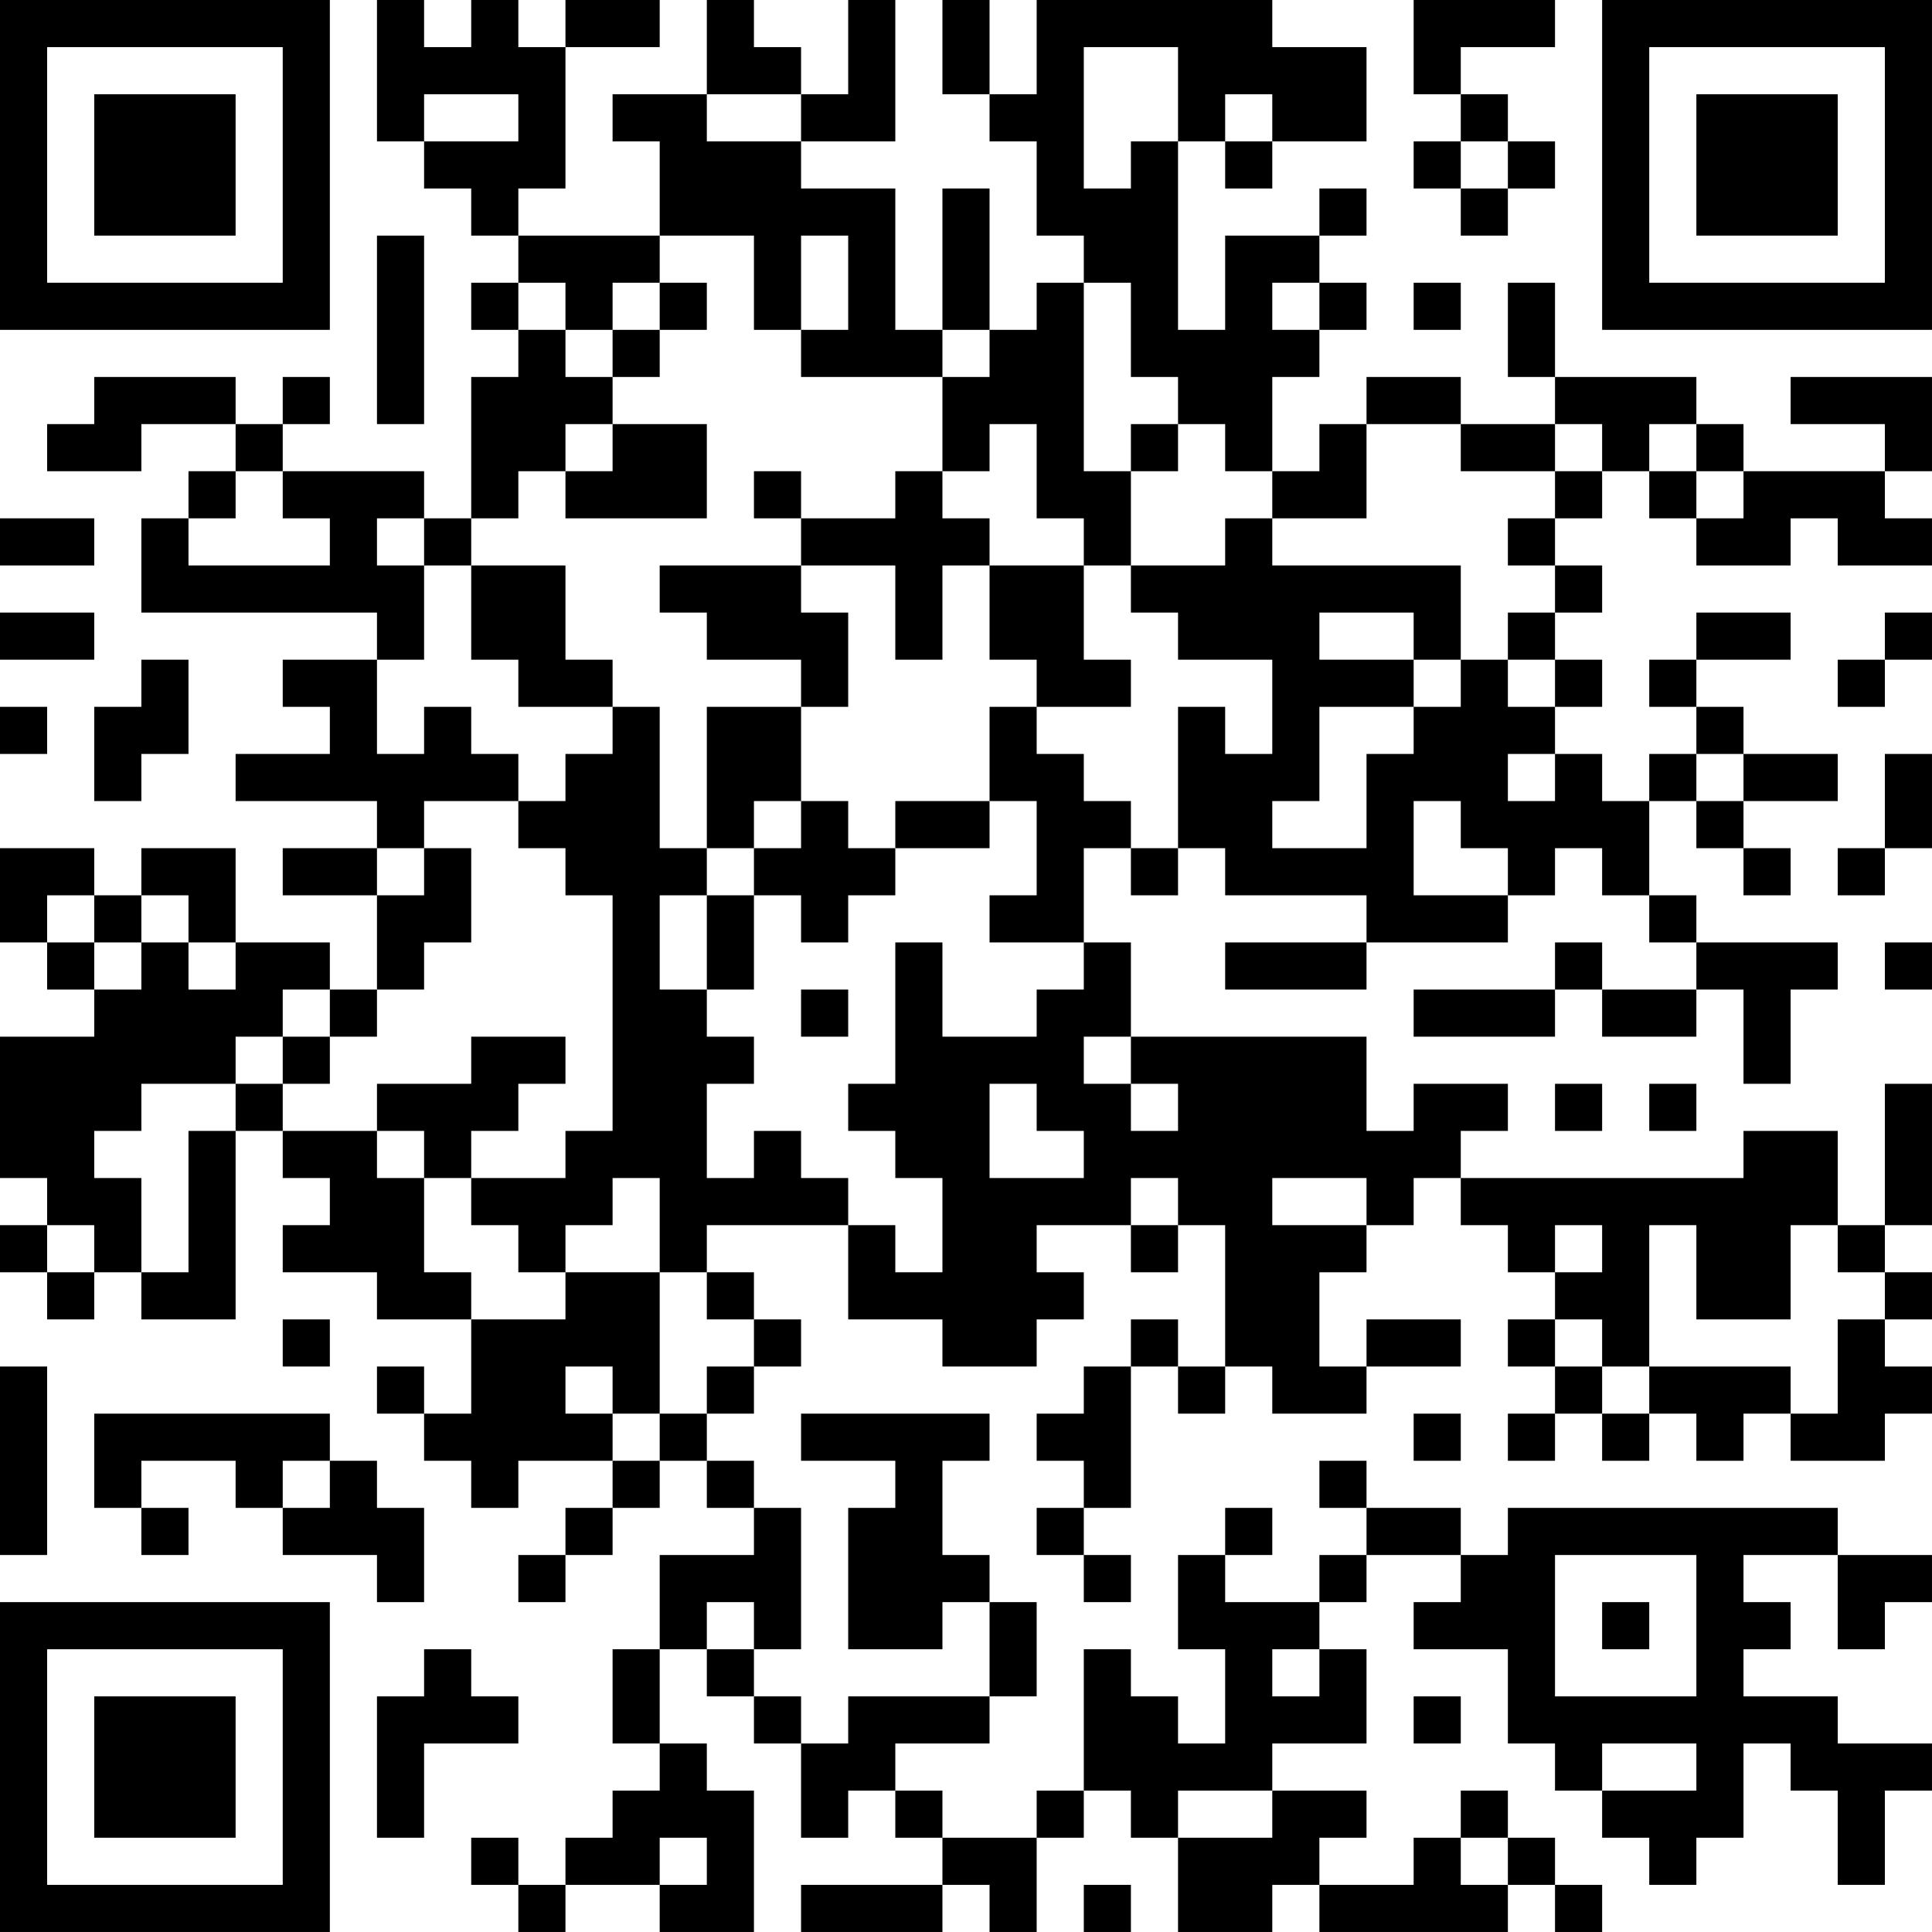 <?xml version="1.0" encoding="UTF-8"?>
<svg xmlns="http://www.w3.org/2000/svg" version="1.1" width="200" height="200" viewBox="0 0 200 200"><rect x="0" y="0" width="200" height="200" fill="#ffffff"/><g transform="scale(4.878)"><g transform="translate(0,0)"><path fill-rule="evenodd" d="M8 0L8 3L9 3L9 4L10 4L10 5L11 5L11 6L10 6L10 7L11 7L11 8L10 8L10 11L9 11L9 10L6 10L6 9L7 9L7 8L6 8L6 9L5 9L5 8L2 8L2 9L1 9L1 10L3 10L3 9L5 9L5 10L4 10L4 11L3 11L3 13L8 13L8 14L6 14L6 15L7 15L7 16L5 16L5 17L8 17L8 18L6 18L6 19L8 19L8 21L7 21L7 20L5 20L5 18L3 18L3 19L2 19L2 18L0 18L0 20L1 20L1 21L2 21L2 22L0 22L0 25L1 25L1 26L0 26L0 27L1 27L1 28L2 28L2 27L3 27L3 28L5 28L5 24L6 24L6 25L7 25L7 26L6 26L6 27L8 27L8 28L10 28L10 30L9 30L9 29L8 29L8 30L9 30L9 31L10 31L10 32L11 32L11 31L13 31L13 32L12 32L12 33L11 33L11 34L12 34L12 33L13 33L13 32L14 32L14 31L15 31L15 32L16 32L16 33L14 33L14 35L13 35L13 37L14 37L14 38L13 38L13 39L12 39L12 40L11 40L11 39L10 39L10 40L11 40L11 41L12 41L12 40L14 40L14 41L16 41L16 38L15 38L15 37L14 37L14 35L15 35L15 36L16 36L16 37L17 37L17 39L18 39L18 38L19 38L19 39L20 39L20 40L17 40L17 41L20 41L20 40L21 40L21 41L22 41L22 39L23 39L23 38L24 38L24 39L25 39L25 41L27 41L27 40L28 40L28 41L32 41L32 40L33 40L33 41L34 41L34 40L33 40L33 39L32 39L32 38L31 38L31 39L30 39L30 40L28 40L28 39L29 39L29 38L27 38L27 37L29 37L29 35L28 35L28 34L29 34L29 33L31 33L31 34L30 34L30 35L32 35L32 37L33 37L33 38L34 38L34 39L35 39L35 40L36 40L36 39L37 39L37 37L38 37L38 38L39 38L39 40L40 40L40 38L41 38L41 37L39 37L39 36L37 36L37 35L38 35L38 34L37 34L37 33L39 33L39 35L40 35L40 34L41 34L41 33L39 33L39 32L32 32L32 33L31 33L31 32L29 32L29 31L28 31L28 32L29 32L29 33L28 33L28 34L26 34L26 33L27 33L27 32L26 32L26 33L25 33L25 35L26 35L26 37L25 37L25 36L24 36L24 35L23 35L23 38L22 38L22 39L20 39L20 38L19 38L19 37L21 37L21 36L22 36L22 34L21 34L21 33L20 33L20 31L21 31L21 30L17 30L17 31L19 31L19 32L18 32L18 35L20 35L20 34L21 34L21 36L18 36L18 37L17 37L17 36L16 36L16 35L17 35L17 32L16 32L16 31L15 31L15 30L16 30L16 29L17 29L17 28L16 28L16 27L15 27L15 26L18 26L18 28L20 28L20 29L22 29L22 28L23 28L23 27L22 27L22 26L24 26L24 27L25 27L25 26L26 26L26 29L25 29L25 28L24 28L24 29L23 29L23 30L22 30L22 31L23 31L23 32L22 32L22 33L23 33L23 34L24 34L24 33L23 33L23 32L24 32L24 29L25 29L25 30L26 30L26 29L27 29L27 30L29 30L29 29L31 29L31 28L29 28L29 29L28 29L28 27L29 27L29 26L30 26L30 25L31 25L31 26L32 26L32 27L33 27L33 28L32 28L32 29L33 29L33 30L32 30L32 31L33 31L33 30L34 30L34 31L35 31L35 30L36 30L36 31L37 31L37 30L38 30L38 31L40 31L40 30L41 30L41 29L40 29L40 28L41 28L41 27L40 27L40 26L41 26L41 23L40 23L40 26L39 26L39 24L37 24L37 25L31 25L31 24L32 24L32 23L30 23L30 24L29 24L29 22L24 22L24 20L23 20L23 18L24 18L24 19L25 19L25 18L26 18L26 19L29 19L29 20L26 20L26 21L29 21L29 20L32 20L32 19L33 19L33 18L34 18L34 19L35 19L35 20L36 20L36 21L34 21L34 20L33 20L33 21L30 21L30 22L33 22L33 21L34 21L34 22L36 22L36 21L37 21L37 23L38 23L38 21L39 21L39 20L36 20L36 19L35 19L35 17L36 17L36 18L37 18L37 19L38 19L38 18L37 18L37 17L39 17L39 16L37 16L37 15L36 15L36 14L38 14L38 13L36 13L36 14L35 14L35 15L36 15L36 16L35 16L35 17L34 17L34 16L33 16L33 15L34 15L34 14L33 14L33 13L34 13L34 12L33 12L33 11L34 11L34 10L35 10L35 11L36 11L36 12L38 12L38 11L39 11L39 12L41 12L41 11L40 11L40 10L41 10L41 8L38 8L38 9L40 9L40 10L37 10L37 9L36 9L36 8L33 8L33 6L32 6L32 8L33 8L33 9L31 9L31 8L29 8L29 9L28 9L28 10L27 10L27 8L28 8L28 7L29 7L29 6L28 6L28 5L29 5L29 4L28 4L28 5L26 5L26 7L25 7L25 3L26 3L26 4L27 4L27 3L29 3L29 1L27 1L27 0L22 0L22 2L21 2L21 0L20 0L20 2L21 2L21 3L22 3L22 5L23 5L23 6L22 6L22 7L21 7L21 4L20 4L20 7L19 7L19 4L17 4L17 3L19 3L19 0L18 0L18 2L17 2L17 1L16 1L16 0L15 0L15 2L13 2L13 3L14 3L14 5L11 5L11 4L12 4L12 1L14 1L14 0L12 0L12 1L11 1L11 0L10 0L10 1L9 1L9 0ZM30 0L30 2L31 2L31 3L30 3L30 4L31 4L31 5L32 5L32 4L33 4L33 3L32 3L32 2L31 2L31 1L33 1L33 0ZM23 1L23 4L24 4L24 3L25 3L25 1ZM9 2L9 3L11 3L11 2ZM15 2L15 3L17 3L17 2ZM26 2L26 3L27 3L27 2ZM31 3L31 4L32 4L32 3ZM8 5L8 9L9 9L9 5ZM14 5L14 6L13 6L13 7L12 7L12 6L11 6L11 7L12 7L12 8L13 8L13 9L12 9L12 10L11 10L11 11L10 11L10 12L9 12L9 11L8 11L8 12L9 12L9 14L8 14L8 16L9 16L9 15L10 15L10 16L11 16L11 17L9 17L9 18L8 18L8 19L9 19L9 18L10 18L10 20L9 20L9 21L8 21L8 22L7 22L7 21L6 21L6 22L5 22L5 23L3 23L3 24L2 24L2 25L3 25L3 27L4 27L4 24L5 24L5 23L6 23L6 24L8 24L8 25L9 25L9 27L10 27L10 28L12 28L12 27L14 27L14 30L13 30L13 29L12 29L12 30L13 30L13 31L14 31L14 30L15 30L15 29L16 29L16 28L15 28L15 27L14 27L14 25L13 25L13 26L12 26L12 27L11 27L11 26L10 26L10 25L12 25L12 24L13 24L13 19L12 19L12 18L11 18L11 17L12 17L12 16L13 16L13 15L14 15L14 18L15 18L15 19L14 19L14 21L15 21L15 22L16 22L16 23L15 23L15 25L16 25L16 24L17 24L17 25L18 25L18 26L19 26L19 27L20 27L20 25L19 25L19 24L18 24L18 23L19 23L19 20L20 20L20 22L22 22L22 21L23 21L23 20L21 20L21 19L22 19L22 17L21 17L21 15L22 15L22 16L23 16L23 17L24 17L24 18L25 18L25 15L26 15L26 16L27 16L27 14L25 14L25 13L24 13L24 12L26 12L26 11L27 11L27 12L31 12L31 14L30 14L30 13L28 13L28 14L30 14L30 15L28 15L28 17L27 17L27 18L29 18L29 16L30 16L30 15L31 15L31 14L32 14L32 15L33 15L33 14L32 14L32 13L33 13L33 12L32 12L32 11L33 11L33 10L34 10L34 9L33 9L33 10L31 10L31 9L29 9L29 11L27 11L27 10L26 10L26 9L25 9L25 8L24 8L24 6L23 6L23 10L24 10L24 12L23 12L23 11L22 11L22 9L21 9L21 10L20 10L20 8L21 8L21 7L20 7L20 8L17 8L17 7L18 7L18 5L17 5L17 7L16 7L16 5ZM14 6L14 7L13 7L13 8L14 8L14 7L15 7L15 6ZM27 6L27 7L28 7L28 6ZM30 6L30 7L31 7L31 6ZM13 9L13 10L12 10L12 11L15 11L15 9ZM24 9L24 10L25 10L25 9ZM35 9L35 10L36 10L36 11L37 11L37 10L36 10L36 9ZM5 10L5 11L4 11L4 12L7 12L7 11L6 11L6 10ZM16 10L16 11L17 11L17 12L14 12L14 13L15 13L15 14L17 14L17 15L15 15L15 18L16 18L16 19L15 19L15 21L16 21L16 19L17 19L17 20L18 20L18 19L19 19L19 18L21 18L21 17L19 17L19 18L18 18L18 17L17 17L17 15L18 15L18 13L17 13L17 12L19 12L19 14L20 14L20 12L21 12L21 14L22 14L22 15L24 15L24 14L23 14L23 12L21 12L21 11L20 11L20 10L19 10L19 11L17 11L17 10ZM0 11L0 12L2 12L2 11ZM10 12L10 14L11 14L11 15L13 15L13 14L12 14L12 12ZM0 13L0 14L2 14L2 13ZM40 13L40 14L39 14L39 15L40 15L40 14L41 14L41 13ZM3 14L3 15L2 15L2 17L3 17L3 16L4 16L4 14ZM0 15L0 16L1 16L1 15ZM32 16L32 17L33 17L33 16ZM36 16L36 17L37 17L37 16ZM40 16L40 18L39 18L39 19L40 19L40 18L41 18L41 16ZM16 17L16 18L17 18L17 17ZM30 17L30 19L32 19L32 18L31 18L31 17ZM1 19L1 20L2 20L2 21L3 21L3 20L4 20L4 21L5 21L5 20L4 20L4 19L3 19L3 20L2 20L2 19ZM40 20L40 21L41 21L41 20ZM17 21L17 22L18 22L18 21ZM6 22L6 23L7 23L7 22ZM10 22L10 23L8 23L8 24L9 24L9 25L10 25L10 24L11 24L11 23L12 23L12 22ZM23 22L23 23L24 23L24 24L25 24L25 23L24 23L24 22ZM21 23L21 25L23 25L23 24L22 24L22 23ZM33 23L33 24L34 24L34 23ZM35 23L35 24L36 24L36 23ZM24 25L24 26L25 26L25 25ZM27 25L27 26L29 26L29 25ZM1 26L1 27L2 27L2 26ZM33 26L33 27L34 27L34 26ZM35 26L35 29L34 29L34 28L33 28L33 29L34 29L34 30L35 30L35 29L38 29L38 30L39 30L39 28L40 28L40 27L39 27L39 26L38 26L38 28L36 28L36 26ZM6 28L6 29L7 29L7 28ZM0 29L0 33L1 33L1 29ZM2 30L2 32L3 32L3 33L4 33L4 32L3 32L3 31L5 31L5 32L6 32L6 33L8 33L8 34L9 34L9 32L8 32L8 31L7 31L7 30ZM30 30L30 31L31 31L31 30ZM6 31L6 32L7 32L7 31ZM33 33L33 36L36 36L36 33ZM15 34L15 35L16 35L16 34ZM34 34L34 35L35 35L35 34ZM9 35L9 36L8 36L8 39L9 39L9 37L11 37L11 36L10 36L10 35ZM27 35L27 36L28 36L28 35ZM30 36L30 37L31 37L31 36ZM34 37L34 38L36 38L36 37ZM25 38L25 39L27 39L27 38ZM14 39L14 40L15 40L15 39ZM31 39L31 40L32 40L32 39ZM23 40L23 41L24 41L24 40ZM0 0L0 7L7 7L7 0ZM1 1L1 6L6 6L6 1ZM2 2L2 5L5 5L5 2ZM34 0L34 7L41 7L41 0ZM35 1L35 6L40 6L40 1ZM36 2L36 5L39 5L39 2ZM0 34L0 41L7 41L7 34ZM1 35L1 40L6 40L6 35ZM2 36L2 39L5 39L5 36Z" fill="#000000"/></g></g></svg>
